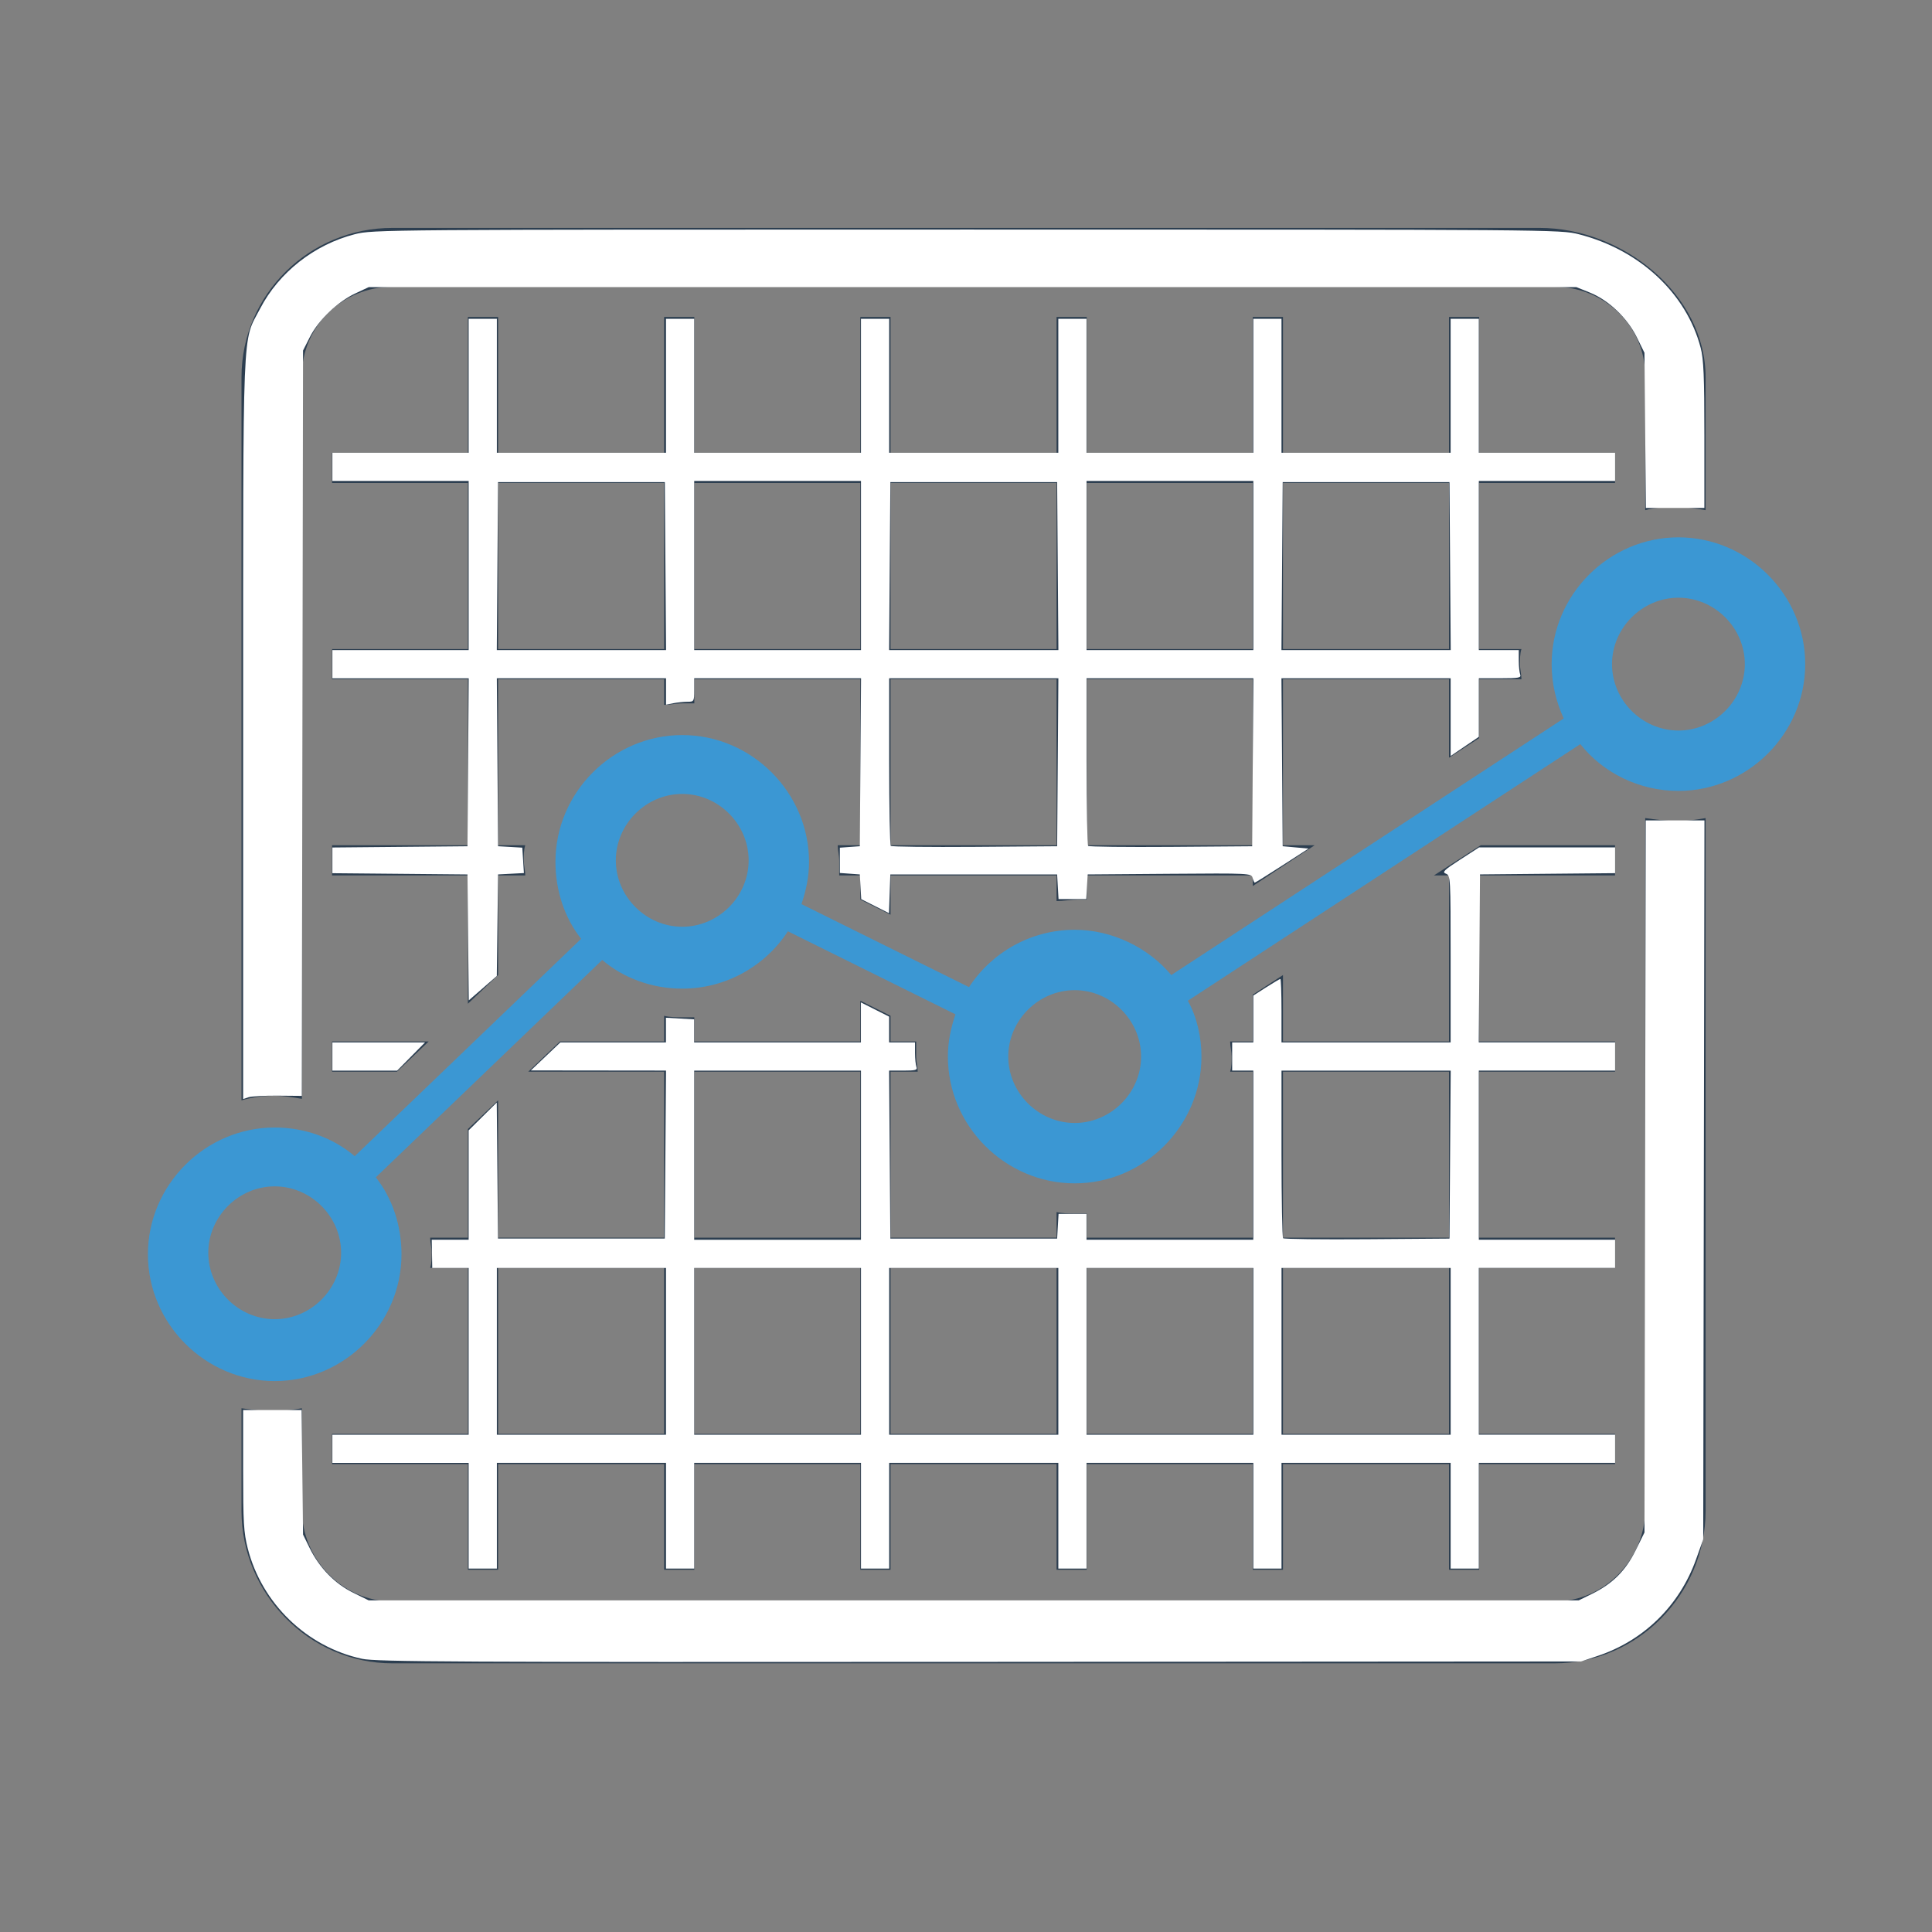 <?xml version="1.0" encoding="UTF-8" standalone="no"?>
<svg
   xmlns:dc="http://purl.org/dc/elements/1.1/"
   xmlns:cc="http://creativecommons.org/ns#"
   xmlns:rdf="http://www.w3.org/1999/02/22-rdf-syntax-ns#"
   xmlns:svg="http://www.w3.org/2000/svg"
   xmlns="http://www.w3.org/2000/svg"
   xmlns:sodipodi="http://sodipodi.sourceforge.net/DTD/sodipodi-0.dtd"
   xmlns:inkscape="http://www.inkscape.org/namespaces/inkscape"
   enable-background="new 0 0 128 128"
   height="128px"
   id="Layer_1"
   version="1.1"
   viewBox="0 0 128 128"
   width="128px"
   xml:space="preserve"
   sodipodi:docname="chart.svg"
   inkscape:version="0.92.1 r15371"><rect x="0" y="0" width="128" height="128" fill="#808080" stroke="none"/><defs
     id="defs17" /><sodipodi:namedview
     pagecolor="#ffff23"
     bordercolor="#666666"
     borderopacity="1"
     objecttolerance="10"
     gridtolerance="10"
     guidetolerance="10"
     inkscape:pageopacity="0"
     inkscape:pageshadow="2"
     inkscape:window-width="1259"
     inkscape:window-height="804"
     id="namedview15"
     showgrid="false"
     inkscape:zoom="6.424816"
     inkscape:cx="64.7"
     inkscape:cy="65.35"
     inkscape:window-x="0"
     inkscape:window-y="0"
     inkscape:window-maximized="0"
     inkscape:current-layer="Layer_1" /><path
     d="M18.2,72.6c0.6,0,1.2,0.1,1.8,0.2V24.9c0-3.3,2.7-5.9,6-5.9h77c3.3,0,6,2.6,6,5.9v8.9  c0.7-0.2,1.4-0.2,2.2-0.2c0.6,0,1.2,0.1,1.8,0.2v-8.8c0-5.5-5.5-9.9-11-9.9H26c-5.5,0-10,4.4-10,9.9v47.9  C16.7,72.7,17.4,72.6,18.2,72.6z"
     fill="#2C3E50"
     id="path2" /><path
     d="M111.2,54.4c-0.8,0-1.5-0.1-2.2-0.2v45.8c0,3.3-2.7,6.1-6,6.1H26c-3.3,0-6-2.8-6-6.1v-6.7  c-0.6,0.1-1.2,0.2-1.8,0.2c-0.8,0-1.5-0.1-2.2-0.2v6.8c0,5.5,4.5,10.1,10,10.1h77c5.5,0,10-4.6,10-10.1V54.2  C112.4,54.3,111.8,54.4,111.2,54.4z"
     fill="#2C3E50"
     id="path4" /><path
     d="M95,58h1v11H85v-4.4l-2,1.3V69h-1.5c0,0.3,0.1,0.7,0.1,1s0,0.7-0.1,1H83v11H72v-1.6c-0.3,0-0.5,0-0.8,0  c-0.4,0-0.8,0-1.2-0.1V82H59V71h1.8c0-0.3-0.1-0.7-0.1-1c0-0.3,0-0.6,0-1c0,0,0,0,0,0H59v-1.7l-2-1V69H46v-1.6c-0.3,0-0.5,0-0.8,0  c-0.4,0-0.8,0-1.2-0.1V69h-6.9L35,71h9v11H33v-9.1l-2,1.9V82h-2.5c0,0.3,0.1,0.7,0.1,1s0,0.7-0.1,1H31v11h-9v2h9v7h2v-7h11v7h2v-7  h11v7h2v-7h11v7h2v-7h11v7h2v-7h11v7h2v-7h9v-2h-9V84h9v-2h-9V71h9v-2h-9V58h9v-2h-8.9L95,58z M44,95H33V84h11V95z M57,95H46V84h11  V95z M57,82H46V71h11V82z M70,95H59V84h11V95z M83,95H72V84h11V95z M96,95H85V84h11V95z M96,82H85V71h11V82z"
     fill="#2C3E50"
     id="path6" /><path
     d="M31,66.5l2-1.9V58h1.8c0-0.3-0.1-0.7-0.1-1s0-0.7,0.1-1H33V45h11v1.7c0.4,0,0.8-0.1,1.2-0.1  c0.3,0,0.5,0,0.8,0V45h11v11h-1.5c0,0.3,0.1,0.7,0.1,1c0,0.3,0,0.6,0,1c0,0,0,0,0,0H57v1.6l2,1V58h11v1.7c0.4,0,1-0.1,1.4-0.1  c0.1,0-0.4,0,0.6,0V58h11v0.7l4.1-2.7H85V45h11v5.2l2-1.3V45h2.8c0-0.3-0.1-0.7-0.1-1s0-0.7,0.1-1H98V32h9v-2h-9v-9h-2v9H85.5H85v-9  h-2v9H72v-9h-2v9H59v-9h-2v9v0H46v-9h-2v9H33v-9h-2v9h-9v2h9v11h-9v2h9v11h-9v2h9V66.5z M85,32h11v11H85V32z M72,32h11v11H72V32z   M72,45h11v11H72V45z M59,32h11v11H59V32z M59,45h11v11H59V45z M46,32h11v11H46V32z M33,32h11v11H33V32z"
     fill="#2C3E50"
     id="path8" /><polygon
     fill="#2C3E50"
     points="28.4,69 22,69 22,71 26.3,71 "
     id="polygon10" /><path
     d="M111.2,35.6c-4.6,0-8.4,3.8-8.4,8.4c0,1.3,0.3,2.5,0.8,3.6l-26,17c-1.5-1.8-3.9-3-6.4-3  c-2.9,0-5.5,1.5-7,3.8l-11.1-5.5c0.3-0.9,0.5-1.8,0.5-2.8c0-4.6-3.8-8.4-8.4-8.4s-8.4,3.8-8.4,8.4c0,1.9,0.6,3.7,1.7,5.1l-15,14.4  c-1.4-1.2-3.3-1.9-5.3-1.9c-4.6,0-8.4,3.8-8.4,8.4c0,4.6,3.8,8.4,8.4,8.4s8.4-3.8,8.4-8.4c0-1.9-0.6-3.7-1.7-5.1l15-14.4  c1.4,1.2,3.3,1.9,5.3,1.9c2.9,0,5.5-1.5,7-3.8l11.1,5.5C63,68.1,62.8,69,62.8,70c0,4.6,3.8,8.4,8.4,8.4s8.4-3.8,8.4-8.4  c0-1.3-0.3-2.6-0.9-3.7l26-17c1.5,1.9,3.9,3.1,6.5,3.1c4.6,0,8.4-3.8,8.4-8.4C119.6,39.4,115.8,35.6,111.2,35.6z M18.2,87.4  c-2.4,0-4.4-2-4.4-4.4s2-4.4,4.4-4.4s4.4,2,4.4,4.4S20.6,87.4,18.2,87.4z M45.2,61.4c-2.4,0-4.4-2-4.4-4.4s2-4.4,4.4-4.4  s4.4,2,4.4,4.4S47.6,61.4,45.2,61.4z M71.2,74.4c-2.4,0-4.4-2-4.4-4.4s2-4.4,4.4-4.4s4.4,2,4.4,4.4S73.6,74.4,71.2,74.4z   M111.2,48.4c-2.4,0-4.4-2-4.4-4.4s2-4.4,4.4-4.4s4.4,2,4.4,4.4S113.6,48.4,111.2,48.4z"
     fill="#3B97D3"
     id="path12" /><path
     style="fill:#ffffff;fill-opacity:1;stroke-width:1"
     d="m 31.013,62.106 -0.041,-4.172 -4.475,-0.041 -4.475,-0.041 V 57 56.149 l 4.475,-0.041 4.475,-0.041 0.041,-5.564 0.041,-5.564 h -4.516 -4.516 v -0.934 -0.934 h 4.514 4.514 V 37.466 31.863 h -4.514 -4.514 v -0.934 -0.934 h 4.514 4.514 v -4.436 -4.436 h 0.934 0.934 v 4.436 4.436 h 5.603 5.603 v -4.436 -4.436 h 0.934 0.934 v 4.436 4.436 h 5.525 5.525 v -4.436 -4.436 h 0.934 0.934 v 4.436 4.436 h 5.603 5.603 v -4.436 -4.436 h 0.934 0.934 v 4.436 4.436 h 5.525 5.525 v -4.436 -4.436 h 0.934 0.934 v 4.436 4.436 h 5.603 5.603 v -4.436 -4.436 h 0.934 0.934 v 4.436 4.436 h 4.514 4.514 v 0.934 0.934 h -4.514 -4.514 v 5.603 5.603 h 1.323 1.323 v 0.688 c 0,0.378 0.043,0.798 0.095,0.934 0.082,0.213 -0.094,0.246 -1.323,0.246 h -1.417 v 1.94 1.94 l -0.934,0.634 -0.934,0.634 v -2.574 -2.574 h -5.605 -5.605 l 0.041,5.564 0.041,5.564 0.856,0.078 0.856,0.078 -1.749,1.128 c -0.962,0.621 -1.777,1.128 -1.811,1.128 -0.034,0 -0.099,-0.141 -0.144,-0.313 -0.08,-0.307 -0.184,-0.313 -5.505,-0.272 l -5.423,0.041 -0.047,0.817 -0.047,0.817 h -0.918 -0.918 l -0.047,-0.817 -0.047,-0.817 h -5.525 -5.525 l -0.045,1.283 -0.045,1.283 -0.919,-0.464 -0.919,-0.464 -0.047,-0.819 -0.047,-0.819 -0.661,-0.048 -0.661,-0.048 v -0.838 -0.838 l 0.661,-0.048 0.661,-0.048 0.041,-5.564 0.041,-5.564 h -5.527 -5.527 v 0.778 c 0,0.753 -0.014,0.778 -0.447,0.778 -0.246,0 -0.666,0.044 -0.934,0.097 l -0.486,0.097 V 45.813 44.937 h -5.605 -5.605 l 0.041,5.564 0.041,5.564 0.803,0.047 0.803,0.047 0.053,0.842 0.053,0.842 -0.856,0.045 -0.856,0.045 -0.042,3.365 -0.042,3.365 -0.928,0.807 -0.928,0.807 z M 70.08,50.502 70.12,44.937 H 64.515 58.91 v 5.5 c 0,3.025 0.048,5.547 0.106,5.605 0.058,0.058 2.562,0.087 5.564,0.065 l 5.459,-0.041 z m 12.919,0 0.041,-5.564 h -5.527 -5.527 v 5.5 c 0,3.025 0.048,5.547 0.106,5.605 0.058,0.058 2.527,0.087 5.487,0.065 l 5.381,-0.041 z M 44.087,37.505 44.046,31.941 h -5.525 -5.525 l -0.041,5.564 -0.041,5.564 h 5.607 5.607 z m 12.956,-0.039 v -5.603 h -5.525 -5.525 v 5.603 5.603 h 5.525 5.525 z m 13.037,0.039 -0.041,-5.564 h -5.525 -5.525 l -0.041,5.564 -0.041,5.564 h 5.607 5.607 z m 12.956,-0.039 v -5.603 h -5.525 -5.525 v 5.603 5.603 h 5.525 5.525 z m 13.037,0.039 -0.041,-5.564 h -5.525 -5.525 l -0.041,5.564 -0.041,5.564 h 5.607 5.607 z"
     id="path3691"
     inkscape:connector-curvature="0" /><path
     style="fill:#ffffff;fill-opacity:1;stroke-width:1"
     d="m 31.049,100.425 v -3.502 h -4.514 -4.514 v -0.934 -0.934 h 4.514 4.514 v -5.525 -5.525 l -1.206,-3.11e-4 -1.206,-3.11e-4 -0.017,-0.934 -0.017,-0.934 h 1.223 1.223 v -3.624 -3.624 l 0.931,-0.922 0.931,-0.922 0.041,4.506 0.041,4.506 h 5.525 5.525 l 0.041,-5.564 0.041,-5.564 -4.477,-0.005 -4.477,-0.005 0.977,-0.928 0.977,-0.928 h 3.498 3.498 l -3.11e-4,-0.817 -3.11e-4,-0.817 0.934,0.053 0.934,0.053 v 0.764 0.764 h 5.525 5.525 v -1.325 -1.325 l 0.934,0.471 0.934,0.471 v 0.854 0.854 H 59.766 60.622 v 0.688 c 0,0.378 0.043,0.798 0.094,0.934 0.08,0.208 -0.053,0.246 -0.858,0.246 h -0.952 l 0.041,5.564 0.041,5.564 h 5.525 5.525 l 0.047,-0.817 0.047,-0.817 h 0.926 0.926 v 0.856 0.856 h 5.525 5.525 v -5.603 -5.603 h -0.7 -0.7 v -0.934 -0.934 h 0.7 0.7 v -1.552 -1.552 l 0.859,-0.55 c 0.472,-0.302 0.893,-0.55 0.934,-0.55 0.041,0 0.075,0.946 0.075,2.101 v 2.101 h 5.603 5.603 v -5.53 c 0,-5.407 -0.007,-5.533 -0.314,-5.647 -0.267,-0.099 -0.126,-0.238 0.943,-0.929 l 1.257,-0.813 h 4.505 4.505 v 0.854 0.854 l -4.475,0.041 -4.475,0.041 -0.041,5.564 -0.041,5.564 h 4.516 4.516 v 0.934 0.934 h -4.514 -4.514 v 5.603 5.603 h 4.514 4.514 v 0.934 0.934 h -4.514 -4.514 v 5.525 5.525 h 4.514 4.514 v 0.934 0.934 h -4.514 -4.514 v 3.502 3.502 H 97.043 96.109 v -3.502 -3.502 h -5.603 -5.603 v 3.502 3.502 h -0.934 -0.934 v -3.502 -3.502 h -5.525 -5.525 v 3.502 3.502 h -0.934 -0.934 v -3.502 -3.502 h -5.603 -5.603 v 3.502 3.502 h -0.934 -0.934 v -3.502 -3.502 h -5.525 -5.525 v 3.502 3.502 h -0.934 -0.934 v -3.502 -3.502 h -5.603 -5.603 v 3.502 3.502 H 31.983 31.049 Z M 44.124,89.53 v -5.525 h -5.603 -5.603 v 5.525 5.525 h 5.603 5.603 z m 12.919,0 v -5.525 h -5.525 -5.525 v 5.525 5.525 h 5.525 5.525 z m 13.074,0 v -5.525 h -5.603 -5.603 v 5.525 5.525 h 5.603 5.603 z m 12.919,0 v -5.525 h -5.525 -5.525 v 5.525 5.525 h 5.525 5.525 z m 13.074,0 v -5.525 h -5.603 -5.603 v 5.525 5.525 h 5.603 5.603 z M 57.042,76.534 v -5.603 h -5.525 -5.525 v 5.603 5.603 h 5.525 5.525 z m 39.03,-0.039 0.041,-5.564 h -5.605 -5.605 v 5.5 c 0,3.025 0.048,5.547 0.106,5.605 0.058,0.058 2.562,0.087 5.564,0.065 l 5.459,-0.041 z"
     id="path3693"
     inkscape:connector-curvature="0" /><path
     style="fill:#ffffff;fill-opacity:1;stroke-width:1"
     d="m 22.022,69.997 v -0.934 h 3.069 3.069 l -0.924,0.934 -0.924,0.934 h -2.145 -2.145 z"
     id="path3695"
     inkscape:connector-curvature="0" /><path
     style="fill:#ffffff;fill-opacity:1;stroke-width:1"
     d="m 16.109,48.255 c 0.003,-27.427 -0.075,-25.502 1.124,-27.807 1.251,-2.405 3.592,-4.244 6.276,-4.931 1.19,-0.304 1.813,-0.309 40.537,-0.309 38.921,0 39.342,0.003 40.56,0.314 4.032,1.028 7.134,3.925 8.072,7.54 0.192,0.74 0.241,1.903 0.241,5.759 l 8e-5,4.831 h -1.938 -1.938 l -0.047,-5.14 -0.047,-5.14 -0.51,-1.035 c -0.631,-1.282 -1.862,-2.451 -3.11,-2.955 l -0.894,-0.361 H 64.435 24.434 l -0.895,0.42 c -1.173,0.55 -2.441,1.766 -3.008,2.885 l -0.454,0.897 -0.041,24.691 -0.041,24.691 -1.593,-0.014 c -0.876,-0.007 -1.751,0.04 -1.944,0.106 l -0.35,0.12 z"
     id="path3697"
     inkscape:connector-curvature="0" /><path
     style="fill:#ffffff;fill-opacity:1;stroke-width:1"
     d="m 23.981,109.898 c -3.656,-0.787 -6.634,-3.664 -7.566,-7.309 -0.267,-1.043 -0.307,-1.728 -0.307,-5.185 v -3.983 h 1.937 1.937 l 0.048,4.125 0.048,4.125 0.435,0.886 c 0.645,1.314 1.667,2.365 2.879,2.962 l 1.037,0.511 h 40.082 40.082 l 0.875,-0.43 c 1.366,-0.671 2.228,-1.528 2.896,-2.88 l 0.587,-1.188 0.041,-23.589 0.041,-23.589 h 1.946 1.946 l -0.041,23.814 -0.041,23.814 -0.476,1.33 c -1.097,3.064 -3.459,5.379 -6.528,6.401 l -1.09,0.363 -39.846,0.027 c -34.753,0.024 -39.983,-0.002 -40.921,-0.204 z"
     id="path3699"
     inkscape:connector-curvature="0" /></svg>